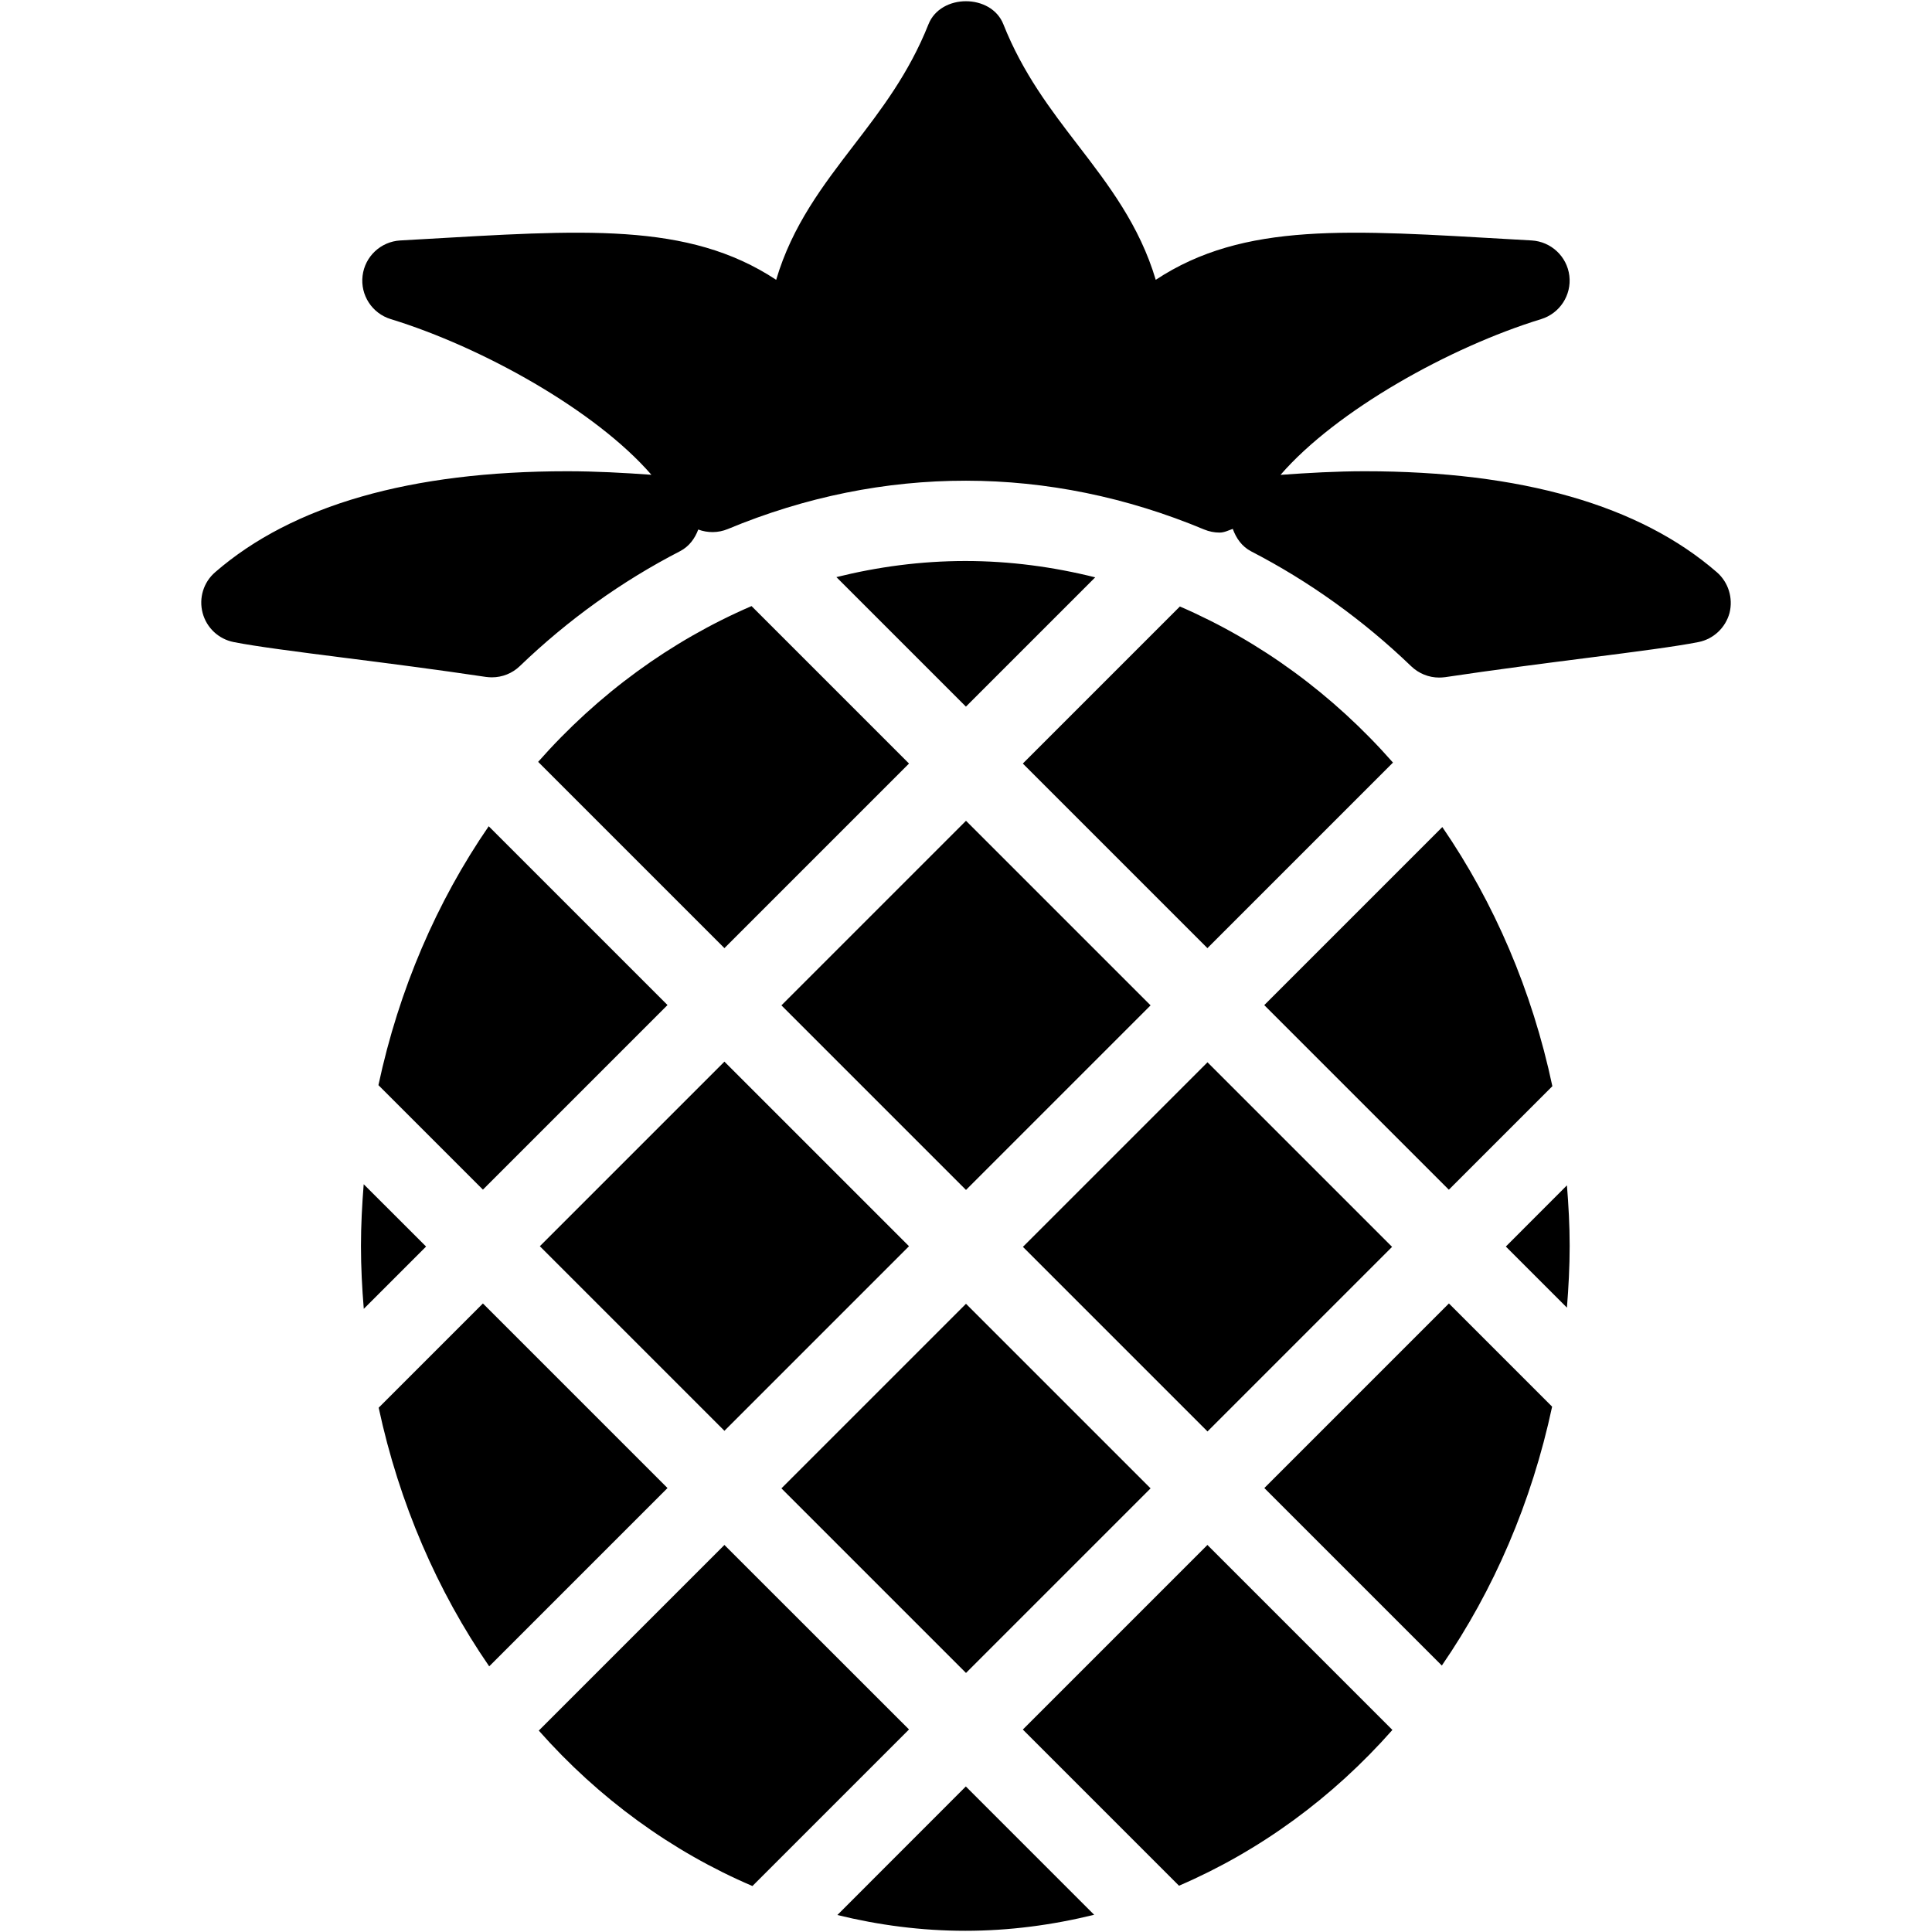 <?xml version="1.0" encoding="iso-8859-1"?>
<!-- Generator: Adobe Illustrator 19.0.0, SVG Export Plug-In . SVG Version: 6.00 Build 0)  -->
<svg version="1.1" id="Layer_1" xmlns="http://www.w3.org/2000/svg" xmlns:xlink="http://www.w3.org/1999/xlink" x="0px" y="0px"
	 viewBox="0 0 24 24" style="enable-background:new 0 0 24 24;" xml:space="preserve">
<g>
	<g>
		<path d="M10.39,7.169l1.609,1.609l1.606-1.606c-0.52-0.13-1.059-0.203-1.613-0.203C11.441,6.969,10.906,7.041,10.39,7.169z
			 M19.284,13.493c-0.252-1.19-0.724-2.282-1.367-3.219l-2.212,2.212l2.293,2.293L19.284,13.493z M14.657,7.534l-1.951,1.951
			l2.293,2.293l2.305-2.305C16.561,8.628,15.658,7.967,14.657,7.534z M17.293,15.489L15,13.196l-2.293,2.293L15,17.782
			L17.293,15.489z M14.293,18.489L12,16.196l-2.293,2.293L12,20.782L14.293,18.489z M4.518,14.711
			c-0.02,0.253-0.034,0.508-0.034,0.767c0,0.264,0.014,0.524,0.035,0.781l0.774-0.774L4.518,14.711z M6.706,15.481l2.293,2.293
			l2.293-2.293l-2.293-2.293L6.706,15.481z M14.293,12.489L12,10.196l-2.293,2.293L12,14.782L14.293,12.489z M5.999,16.192
			l-1.295,1.295c0.255,1.188,0.729,2.278,1.373,3.213l2.215-2.215L5.999,16.192z M18.706,15.485l0.759,0.759
			c0.02-0.253,0.034-0.508,0.034-0.767c0-0.254-0.014-0.503-0.034-0.752L18.706,15.485z M15.706,18.485l2.205,2.205
			c0.644-0.936,1.116-2.027,1.37-3.216l-1.282-1.282L15.706,18.485z M21.327,7.108c-0.958-0.832-2.429-1.254-4.373-1.254
			c-0.352,0-0.701,0.02-1.047,0.045c0.694-0.801,2.103-1.587,3.238-1.935c0.231-0.071,0.379-0.298,0.35-0.538
			c-0.029-0.24-0.227-0.425-0.468-0.439l-0.228-0.013c-2.031-0.116-3.343-0.223-4.442,0.502c-0.201-0.676-0.587-1.179-0.964-1.67
			c-0.338-0.44-0.687-0.895-0.929-1.505c-0.151-0.381-0.778-0.381-0.93,0c-0.242,0.61-0.591,1.065-0.929,1.505
			C10.229,2.297,9.841,2.8,9.642,3.476c-1.1-0.725-2.41-0.618-4.442-0.502L4.972,2.987C4.73,3.001,4.533,3.186,4.504,3.426
			c-0.029,0.24,0.118,0.467,0.35,0.538c1.135,0.348,2.545,1.134,3.238,1.934C7.747,5.873,7.397,5.854,7.046,5.854
			c-1.944,0-3.415,0.422-4.373,1.254C2.528,7.233,2.468,7.429,2.517,7.614s0.199,0.325,0.386,0.362
			C3.174,8.03,3.671,8.094,4.276,8.171c0.529,0.067,1.145,0.146,1.761,0.238c0.025,0.003,0.05,0.005,0.074,0.005
			c0.128,0,0.253-0.049,0.347-0.14C7.055,7.7,7.724,7.22,8.448,6.847C8.56,6.789,8.632,6.69,8.674,6.578
			C8.789,6.621,8.92,6.622,9.041,6.572c1.929-0.803,3.99-0.8,5.916,0.005c0.063,0.026,0.128,0.039,0.193,0.039
			c0.058,0,0.11-0.027,0.164-0.046c0.042,0.116,0.113,0.219,0.228,0.279c0.722,0.373,1.391,0.853,1.989,1.428
			c0.094,0.09,0.218,0.14,0.347,0.14c0.024,0,0.049-0.002,0.074-0.005c0.62-0.093,1.239-0.172,1.771-0.24
			c0.606-0.077,1.104-0.142,1.376-0.196c0.187-0.037,0.336-0.178,0.386-0.362C21.531,7.429,21.471,7.233,21.327,7.108z
			 M12.706,21.485l1.94,1.94c1.002-0.431,1.906-1.091,2.651-1.935l-2.298-2.298L12.706,21.485z M4.701,13.48l1.298,1.298
			l2.293-2.293l-2.221-2.221C5.427,11.2,4.955,12.291,4.701,13.48z M6.685,9.464l2.314,2.314l2.293-2.293L9.336,7.529
			C8.334,7.961,7.43,8.62,6.685,9.464z M8.999,19.192l-2.306,2.306C7.439,22.341,8.344,23,9.347,23.429l1.945-1.945L8.999,19.192z
			 M10.402,23.789c0.513,0.126,1.044,0.196,1.589,0.196c0.55,0,1.085-0.072,1.601-0.199l-1.594-1.594L10.402,23.789z"/>
	</g>
</g>
</svg>
